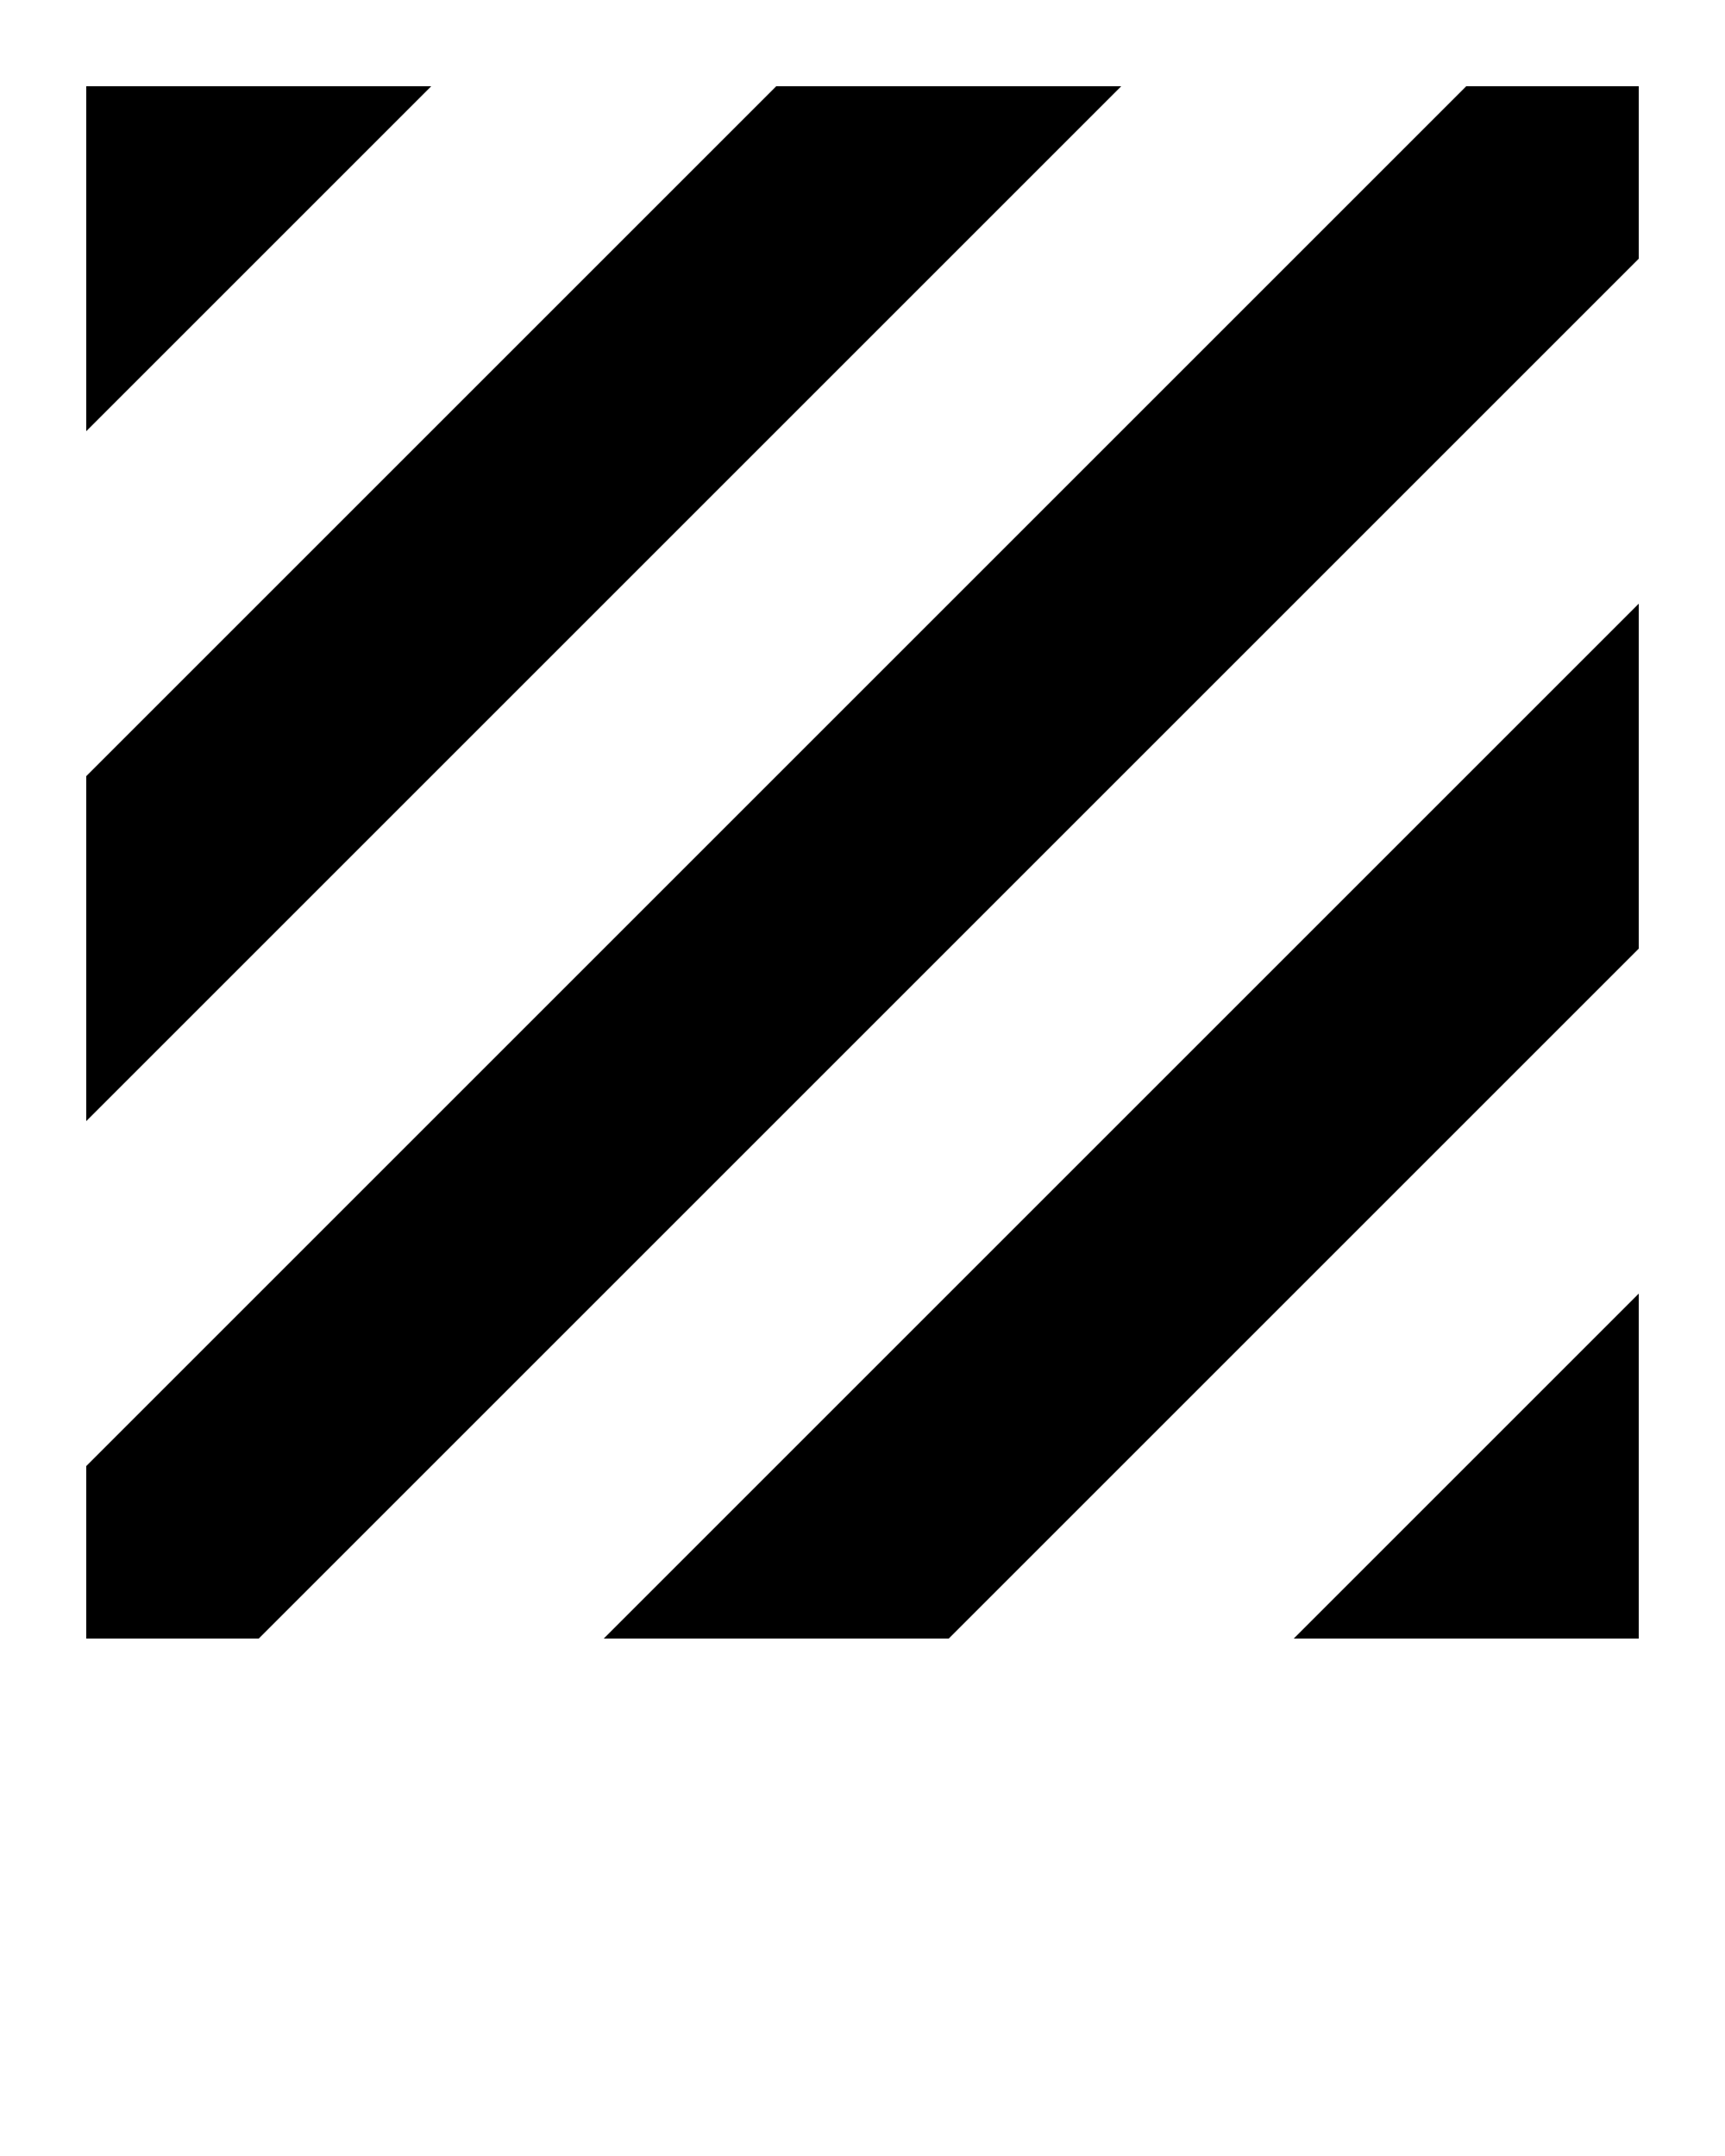 <svg xmlns="http://www.w3.org/2000/svg" xmlns:xlink="http://www.w3.org/1999/xlink" version="1.1" x="0px" y="0px" viewBox="0 0 100 125" enable-background="new 0 0 100 100" xml:space="preserve"><line fill="none" x1="25" y1="5" x2="5" y2="25"/><line fill="none" x1="64.999" y1="5" x2="5" y2="65"/><line fill="none" x1="5" y1="85.001" x2="85" y2="5"/><polygon points="5,5 5,25 25,5 "/><polyline points="5,45 5,65 65,5 45,5 "/><polygon points="95,5 85,5 5,85 5,95 15,95 95,15 "/><polygon points="95,35 35,95 55,95 95,55 "/><polygon points="75,95 95,95 95,75 "/></svg>
